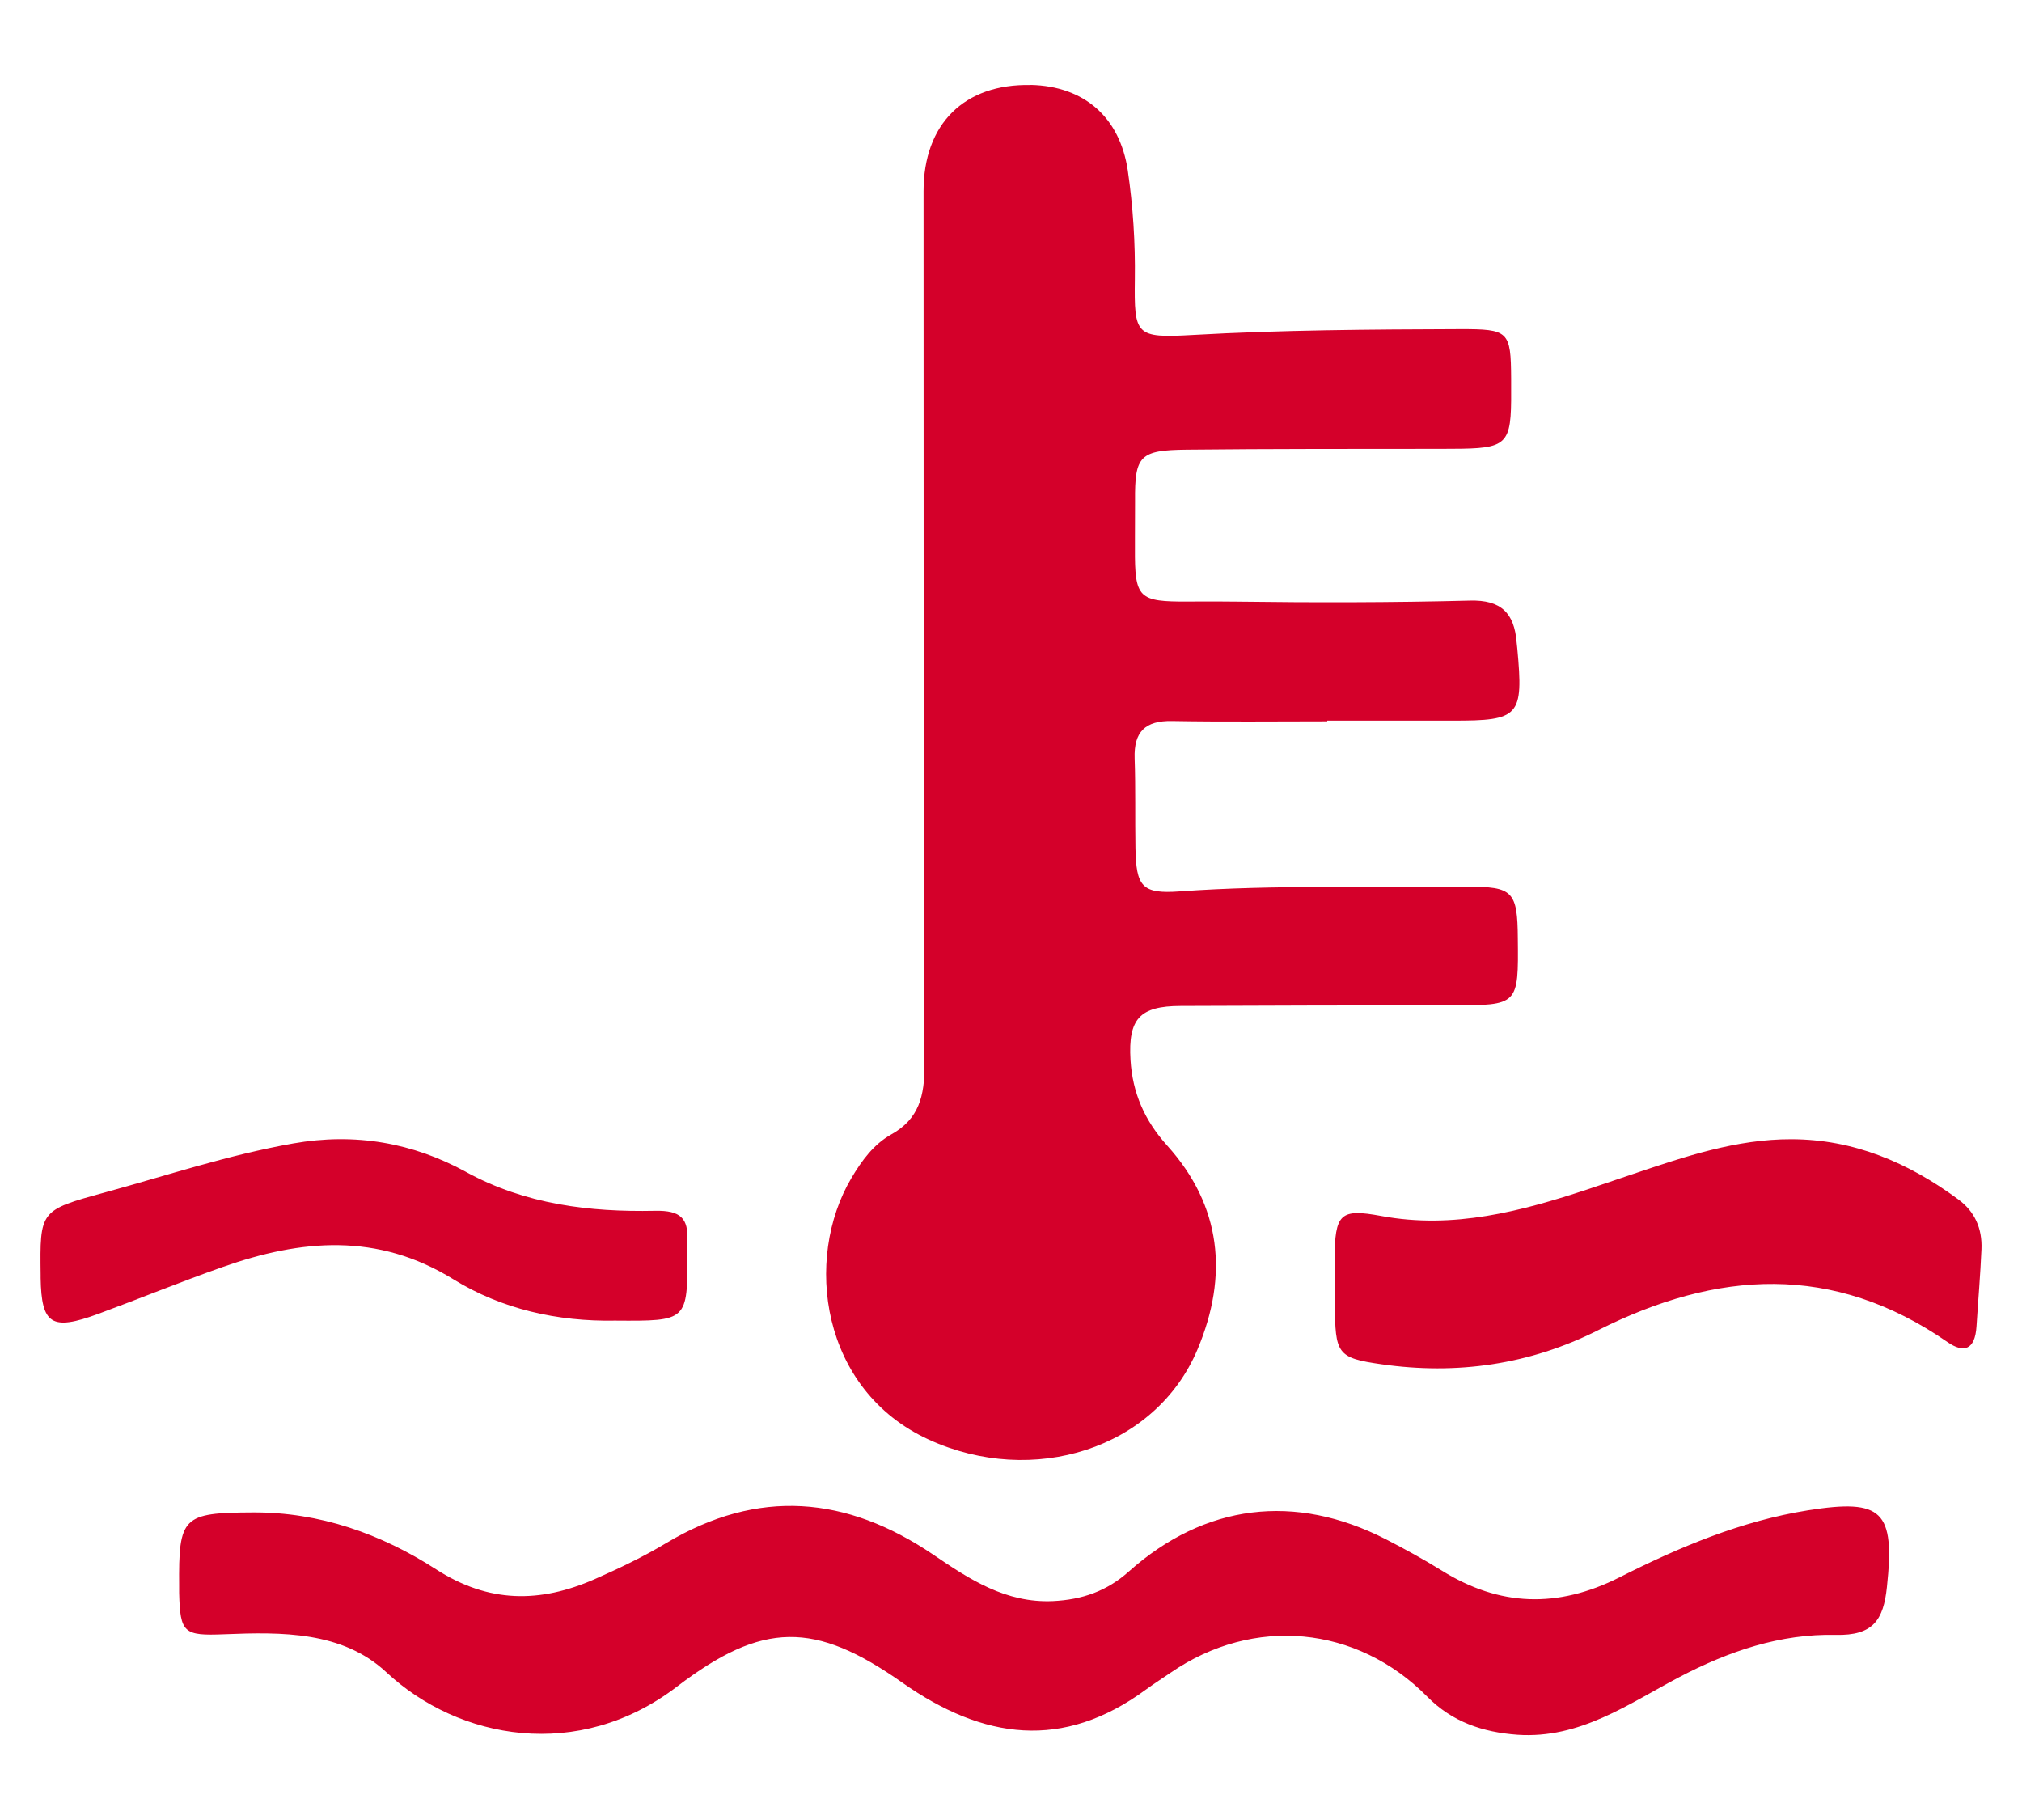 <svg xmlns="http://www.w3.org/2000/svg" width="20" height="18" viewBox="0 0 20 18">
    <g fill="none" fill-rule="evenodd">
        <g fill="#D4002A">
            <g>
                <path d="M11.233 18.377c.356.242.715.479 1.182.458.29-.014.534-.099.751-.293.751-.669 1.643-.779 2.543-.318.186.096.371.197.55.308.574.358 1.149.376 1.76.068.59-.298 1.2-.557 1.865-.663.737-.117.86.007.78.758-.034.328-.138.483-.506.474-.547-.012-1.057.16-1.548.418-.502.264-.982.612-1.6.57-.344-.025-.646-.127-.893-.377-.697-.705-1.718-.8-2.535-.239-.082.056-.166.11-.246.168-.822.605-1.61.496-2.412-.068-.864-.608-1.38-.608-2.228.04-.974.745-2.159.525-2.874-.142-.436-.407-1.035-.399-1.604-.376-.4.016-.436-.011-.446-.408v-.067c-.006-.688.033-.727.728-.73.663-.004 1.27.213 1.812.562.524.338 1.031.334 1.568.099.243-.107.484-.222.71-.358.91-.544 1.783-.467 2.643.116zm.962-14.537c.53.012.881.32.96.845.052.356.075.715.07 1.076-.007.555.006.584.571.552.881-.05 1.762-.055 2.644-.058.485-.001.504.02.507.489v.217c-.004.477-.077.477-.693.478-.839.001-1.677-.001-2.516.008-.463.005-.515.058-.511.507l-.001.368v.187c.004.442.074.444.627.44h.231l.134.001c.773.01 1.547.01 2.32-.01.31-.009.44.124.463.41l.007.065c.062.67.022.713-.638.712h-1.242v.007c-.511 0-1.023.006-1.535-.003-.265-.005-.379.106-.37.37.01.295.003.59.008.885.007.38.062.458.439.43.946-.068 1.893-.034 2.84-.045.454-.005.5.046.503.509.007.664.007.662-.657.663-.893 0-1.786.002-2.678.006-.405.001-.52.127-.496.534.02.326.139.599.363.847.538.597.606 1.287.301 2.013-.417.992-1.633 1.365-2.659.895-1.07-.49-1.24-1.787-.765-2.588.102-.172.22-.333.393-.43.277-.154.33-.384.329-.684-.01-2.882-.008-5.763-.009-8.645 0-.666.403-1.064 1.06-1.05zm7.525 10.427c.609.001 1.151.226 1.652.597.159.117.236.284.227.493-.011.254-.033.507-.049.761-.015.238-.13.264-.286.156-1.133-.786-2.282-.71-3.457-.118-.678.342-1.401.443-2.14.337-.443-.063-.46-.102-.464-.599v-.218H15.2v-.218c.004-.457.054-.507.462-.432.714.133 1.385-.046 2.05-.266l.444-.15c.511-.172 1.021-.345 1.564-.343zm-13.11.324c.587.321 1.22.397 1.868.384.258-.006.33.078.321.293v.124c.002.674.002.674-.713.669-.575.011-1.127-.116-1.6-.408-.753-.465-1.507-.396-2.284-.122-.415.146-.82.312-1.232.464-.46.169-.56.104-.568-.355v-.03c-.008-.639-.008-.64.63-.815.62-.17 1.228-.373 1.867-.486.616-.109 1.186-.006 1.712.282z" transform="translate(-113, -252) translate(111, 249)"/>
            </g>
        </g>
    </g>
</svg>
